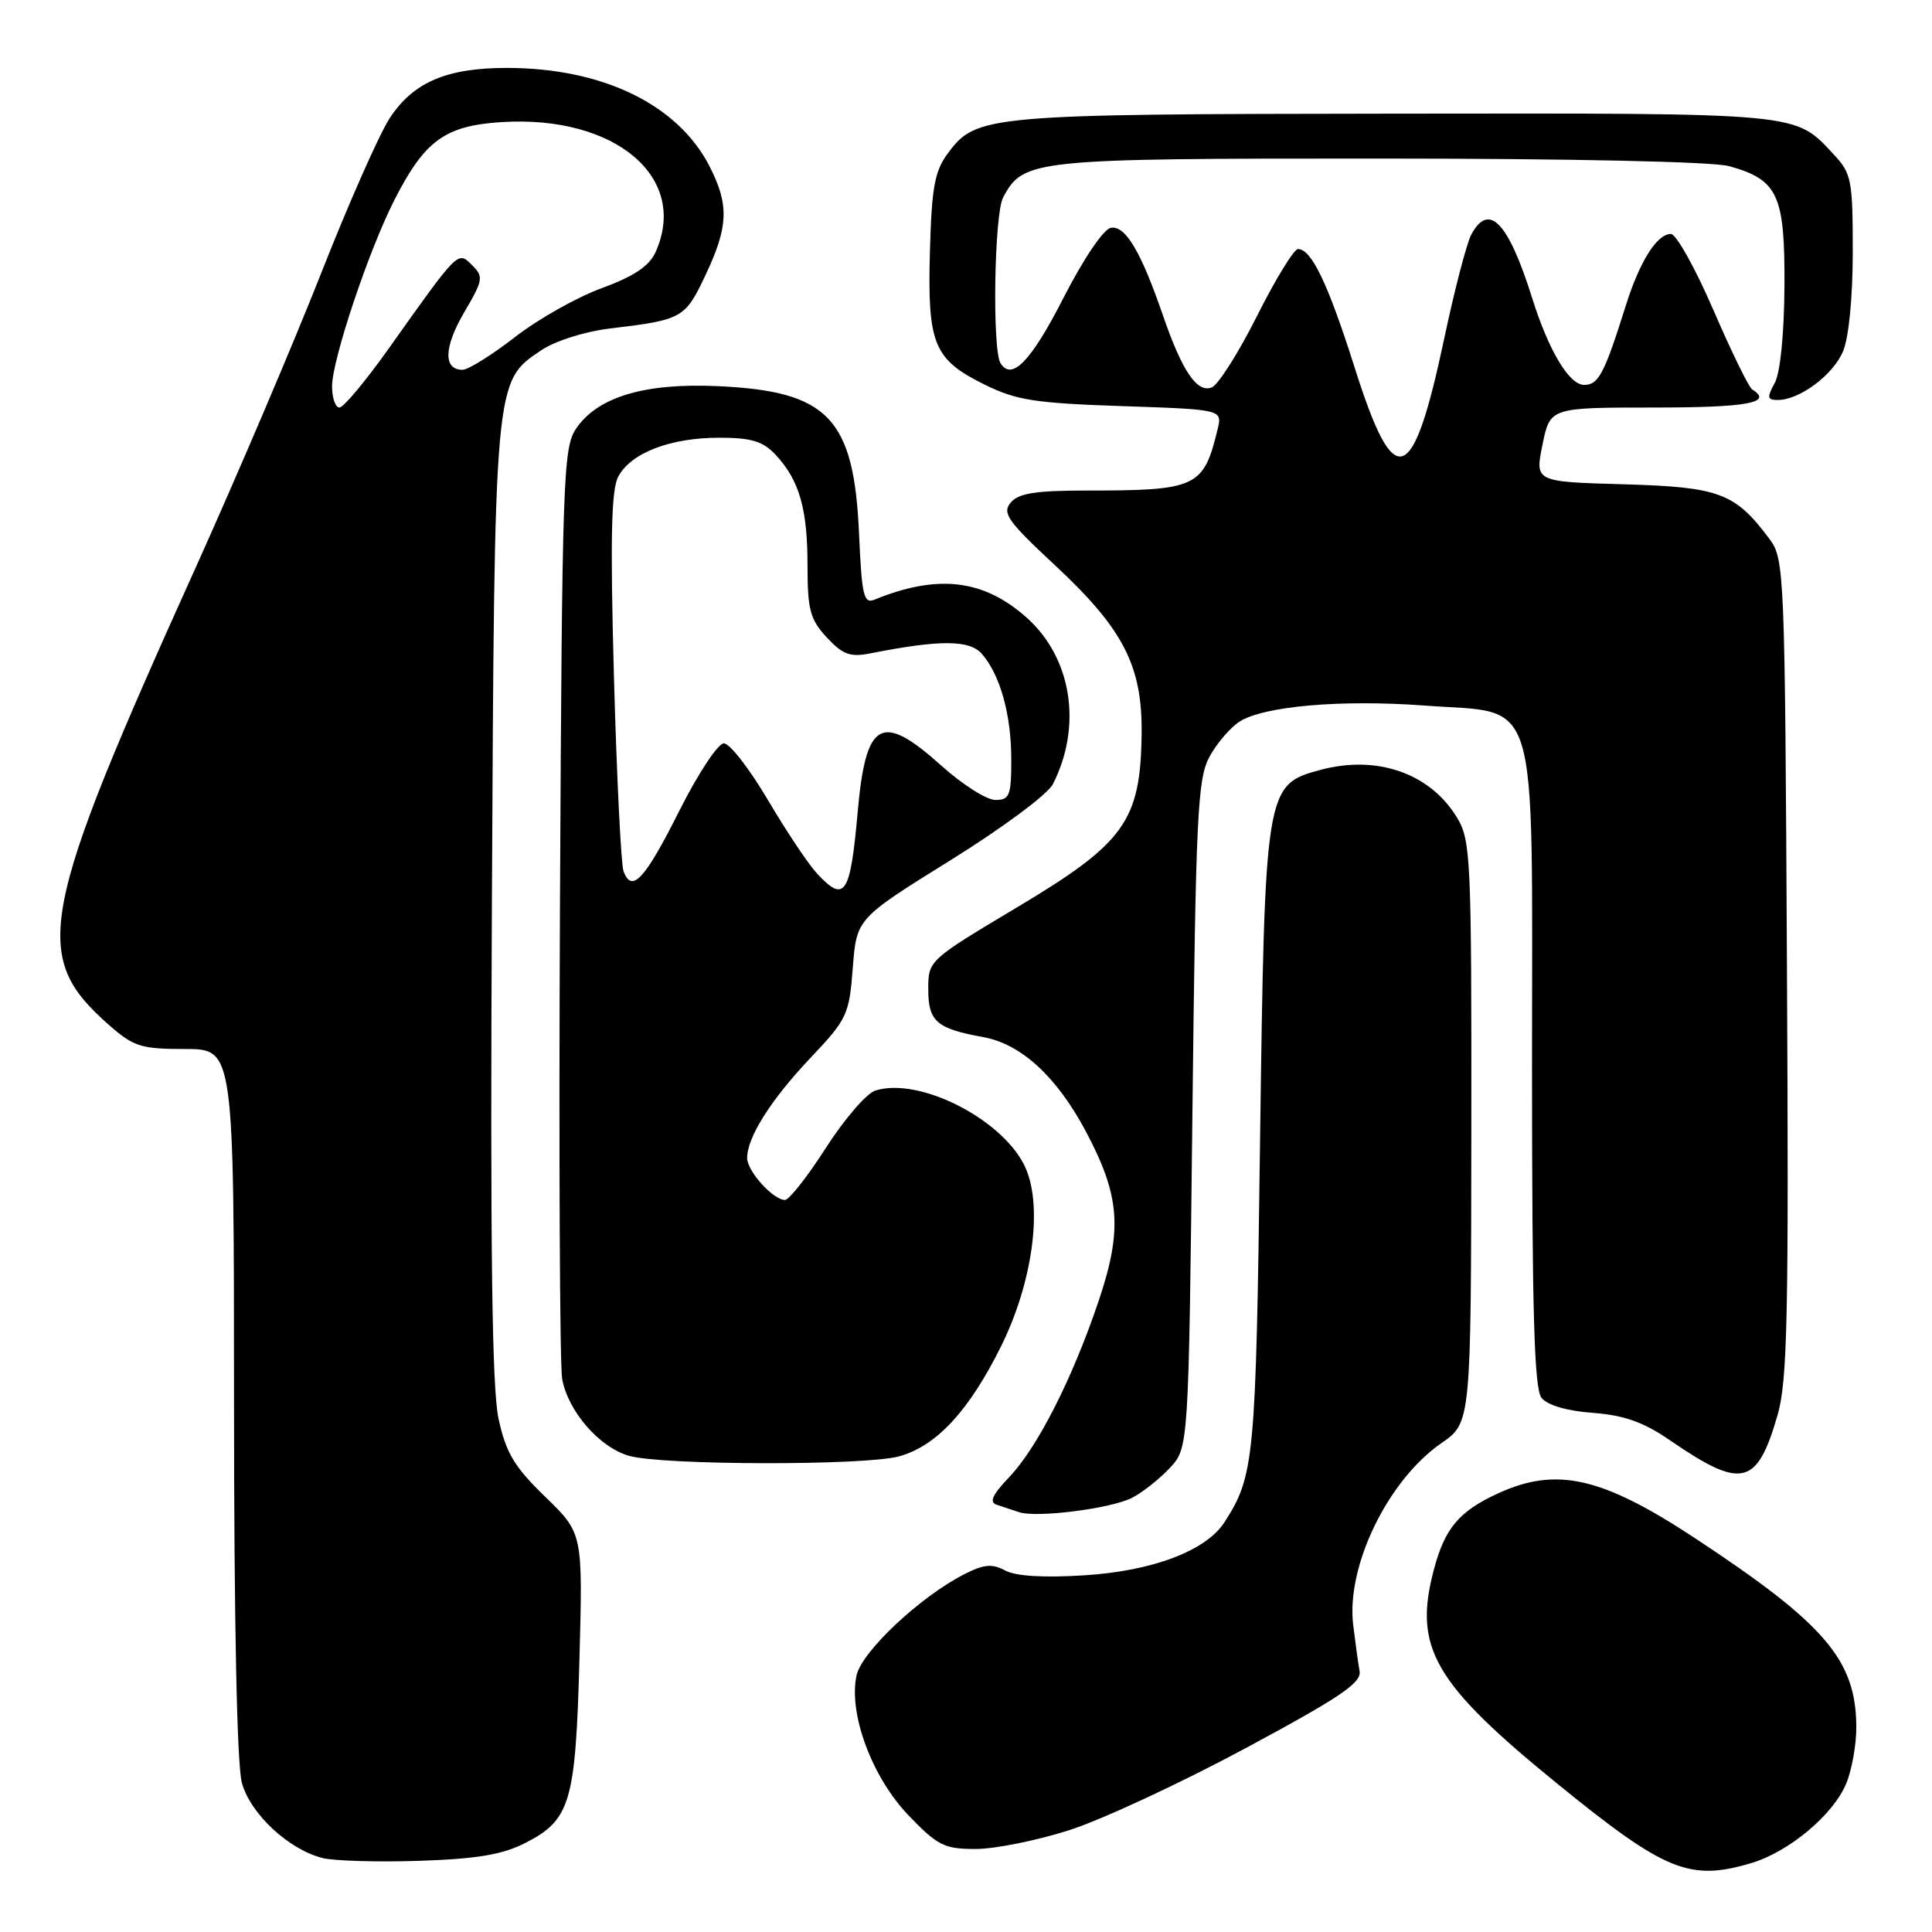 <?xml version="1.0" encoding="UTF-8" standalone="no"?>
<!DOCTYPE svg PUBLIC "-//W3C//DTD SVG 1.1//EN" "http://www.w3.org/Graphics/SVG/1.1/DTD/svg11.dtd" >
<svg xmlns="http://www.w3.org/2000/svg" xmlns:xlink="http://www.w3.org/1999/xlink" version="1.1" viewBox="0 0 256 256">
 <g >
 <path fill="currentColor"
d=" M 232.08 246.86 C 237.07 245.36 242.90 240.48 244.62 236.36 C 245.38 234.55 245.99 231.14 245.97 228.78 C 245.92 219.96 241.83 215.18 224.68 203.87 C 212.28 195.69 206.26 194.32 198.50 197.88 C 193.34 200.25 191.46 202.48 190.01 207.93 C 187.23 218.34 189.94 223.01 206.56 236.52 C 220.66 247.98 223.92 249.30 232.08 246.86 Z  M 69.61 244.20 C 75.59 241.15 76.27 238.82 76.78 219.83 C 77.23 203.16 77.23 203.16 72.24 198.33 C 68.13 194.34 67.05 192.53 66.06 188.00 C 65.19 183.98 64.95 165.59 65.18 119.50 C 65.53 49.98 65.48 50.61 71.72 46.41 C 73.54 45.18 77.46 43.94 80.72 43.54 C 90.44 42.38 90.76 42.20 93.48 36.46 C 96.52 30.03 96.63 27.15 94.03 22.06 C 89.84 13.85 79.85 9.00 67.15 9.00 C 59.16 9.00 54.75 10.90 51.63 15.67 C 50.25 17.78 46.13 27.10 42.48 36.39 C 38.82 45.67 31.43 63.00 26.07 74.89 C 5.03 121.47 4.04 126.69 14.48 135.85 C 17.71 138.69 18.71 139.00 24.53 139.00 C 31.00 139.00 31.00 139.00 31.01 185.75 C 31.01 215.02 31.40 233.90 32.05 236.24 C 33.19 240.36 38.24 245.06 42.74 246.20 C 44.26 246.58 50.03 246.75 55.56 246.57 C 63.23 246.31 66.57 245.75 69.61 244.20 Z  M 141.70 242.50 C 145.99 241.13 156.47 236.25 165.00 231.67 C 177.63 224.88 180.44 222.98 180.15 221.42 C 179.96 220.36 179.58 217.59 179.30 215.27 C 178.38 207.49 183.91 196.11 191.00 191.22 C 194.92 188.50 194.92 188.50 194.96 150.00 C 194.99 113.57 194.89 111.33 193.04 108.30 C 189.47 102.44 182.43 100.00 174.94 102.02 C 167.66 103.98 167.59 104.42 166.96 151.50 C 166.41 193.45 166.21 195.55 162.25 201.70 C 159.81 205.49 152.70 208.18 143.63 208.74 C 138.30 209.08 134.58 208.85 133.19 208.10 C 131.46 207.17 130.36 207.27 127.76 208.60 C 121.93 211.57 114.20 218.83 113.50 221.99 C 112.40 227.03 115.52 235.46 120.36 240.52 C 124.24 244.56 125.11 245.00 129.28 245.00 C 131.82 245.00 137.41 243.88 141.70 242.50 Z  M 150.00 198.47 C 151.38 197.76 153.62 195.99 155.00 194.52 C 157.50 191.84 157.50 191.84 158.00 147.67 C 158.45 107.88 158.68 103.18 160.27 100.26 C 161.24 98.48 163.04 96.38 164.27 95.60 C 167.50 93.56 177.78 92.67 188.76 93.49 C 204.19 94.65 203.00 90.64 203.00 141.26 C 203.00 173.63 203.29 183.99 204.25 185.21 C 205.03 186.20 207.58 186.95 211.05 187.21 C 215.21 187.53 217.76 188.43 221.23 190.81 C 230.79 197.39 232.80 196.93 235.52 187.57 C 236.85 183.02 237.03 174.56 236.78 128.20 C 236.51 75.39 236.45 74.08 234.44 71.38 C 229.89 65.30 227.83 64.53 215.12 64.17 C 203.38 63.84 203.38 63.84 204.39 58.92 C 205.39 54.00 205.39 54.00 219.20 54.00 C 231.53 54.00 235.01 53.36 232.18 51.61 C 231.73 51.34 229.41 46.58 227.02 41.05 C 224.63 35.52 222.10 31.00 221.40 31.00 C 219.56 31.00 217.27 34.63 215.44 40.45 C 212.57 49.57 211.82 51.00 209.90 51.00 C 207.92 51.00 205.20 46.45 203.02 39.50 C 199.86 29.42 197.28 26.73 194.95 31.09 C 194.34 32.24 192.73 38.42 191.37 44.84 C 187.19 64.59 184.77 65.38 179.50 48.71 C 175.97 37.58 173.78 33.00 171.99 33.00 C 171.46 33.00 169.01 36.99 166.56 41.87 C 164.11 46.75 161.41 51.01 160.56 51.34 C 158.61 52.09 156.65 49.19 154.12 41.86 C 151.19 33.33 149.11 29.83 147.19 30.19 C 146.21 30.37 143.57 34.29 140.90 39.50 C 136.63 47.87 134.06 50.53 132.57 48.12 C 131.46 46.32 131.74 28.35 132.92 26.16 C 135.61 21.12 136.74 21.00 182.70 21.01 C 208.15 21.01 226.96 21.42 229.10 22.01 C 235.59 23.81 236.51 25.80 236.45 37.86 C 236.41 44.29 235.90 49.39 235.16 50.75 C 234.11 52.67 234.17 53.00 235.56 53.00 C 238.45 53.00 242.88 49.70 244.21 46.56 C 244.98 44.73 245.50 39.40 245.50 33.33 C 245.50 23.86 245.33 22.98 243.00 20.49 C 237.74 14.86 239.23 15.00 184.80 15.06 C 130.63 15.12 129.37 15.23 125.59 20.32 C 123.85 22.67 123.45 24.83 123.22 33.32 C 122.88 45.58 123.71 47.61 130.40 50.93 C 134.64 53.03 137.08 53.42 148.63 53.81 C 161.97 54.26 161.97 54.26 161.34 56.88 C 159.48 64.58 158.58 65.00 144.00 65.00 C 137.20 65.00 134.95 65.36 133.92 66.60 C 132.76 67.99 133.52 69.06 139.74 74.85 C 148.85 83.32 151.38 88.23 151.27 97.24 C 151.13 108.77 149.04 111.69 134.91 120.14 C 123.00 127.25 123.00 127.26 123.00 131.09 C 123.00 135.35 124.10 136.30 130.27 137.42 C 135.29 138.32 139.99 142.63 143.85 149.86 C 148.41 158.43 148.76 162.89 145.60 172.31 C 142.14 182.60 137.50 191.76 133.73 195.72 C 131.48 198.09 131.04 199.06 132.08 199.39 C 132.86 199.64 134.18 200.08 135.00 200.36 C 137.29 201.16 147.18 199.91 150.00 198.47 Z  M 119.15 192.97 C 124.10 191.60 128.43 186.91 132.67 178.34 C 136.76 170.07 138.16 160.21 135.98 154.96 C 133.34 148.57 121.94 142.61 115.98 144.51 C 114.82 144.87 111.88 148.29 109.44 152.09 C 107.01 155.89 104.56 159.00 104.01 159.00 C 102.45 159.00 99.00 155.18 99.00 153.45 C 99.00 150.70 102.13 145.74 107.37 140.20 C 112.26 135.04 112.52 134.47 113.00 128.25 C 113.50 121.72 113.50 121.72 125.89 114.02 C 132.80 109.73 138.82 105.26 139.51 103.91 C 143.43 96.21 142.03 87.20 136.06 81.86 C 130.36 76.76 124.26 76.03 115.87 79.46 C 114.45 80.04 114.19 78.92 113.83 70.77 C 113.16 55.40 109.77 51.84 95.17 51.17 C 85.41 50.72 79.20 52.58 76.33 56.80 C 74.62 59.33 74.48 63.28 74.20 119.50 C 74.04 152.50 74.17 180.95 74.49 182.72 C 75.27 187.00 79.41 191.77 83.33 192.90 C 87.69 194.17 114.67 194.22 119.15 192.97 Z  M 44.00 51.19 C 44.00 47.69 48.85 33.19 52.26 26.50 C 56.27 18.62 58.96 16.66 66.44 16.18 C 81.54 15.22 91.36 23.54 86.84 33.46 C 86.01 35.27 83.95 36.64 79.74 38.18 C 76.47 39.37 71.29 42.29 68.23 44.67 C 65.16 47.05 62.04 49.00 61.29 49.00 C 58.72 49.00 58.80 46.01 61.50 41.40 C 64.02 37.11 64.10 36.67 62.56 35.14 C 60.64 33.24 60.82 33.07 51.46 46.25 C 48.43 50.51 45.52 54.00 44.98 54.00 C 44.44 54.00 44.00 52.73 44.00 51.19 Z  M 108.26 115.75 C 107.11 114.51 104.18 110.12 101.75 106.00 C 99.32 101.88 96.70 98.50 95.92 98.50 C 95.13 98.50 92.49 102.51 90.00 107.46 C 85.44 116.54 83.74 118.38 82.63 115.48 C 82.29 114.59 81.72 102.98 81.35 89.66 C 80.85 71.30 80.99 64.88 81.93 63.14 C 83.60 60.01 88.83 58.00 95.29 58.00 C 99.56 58.00 101.08 58.46 102.76 60.25 C 105.91 63.61 107.00 67.39 107.00 74.92 C 107.00 80.81 107.34 82.07 109.55 84.46 C 111.67 86.74 112.65 87.10 115.30 86.58 C 124.55 84.75 128.48 84.77 130.11 86.65 C 132.54 89.45 134.00 94.70 134.00 100.65 C 134.00 105.42 133.77 106.00 131.90 106.00 C 130.74 106.00 127.54 103.97 124.79 101.50 C 116.77 94.29 114.72 95.42 113.64 107.67 C 112.67 118.59 111.93 119.70 108.26 115.75 Z "/>
</g>
</svg>